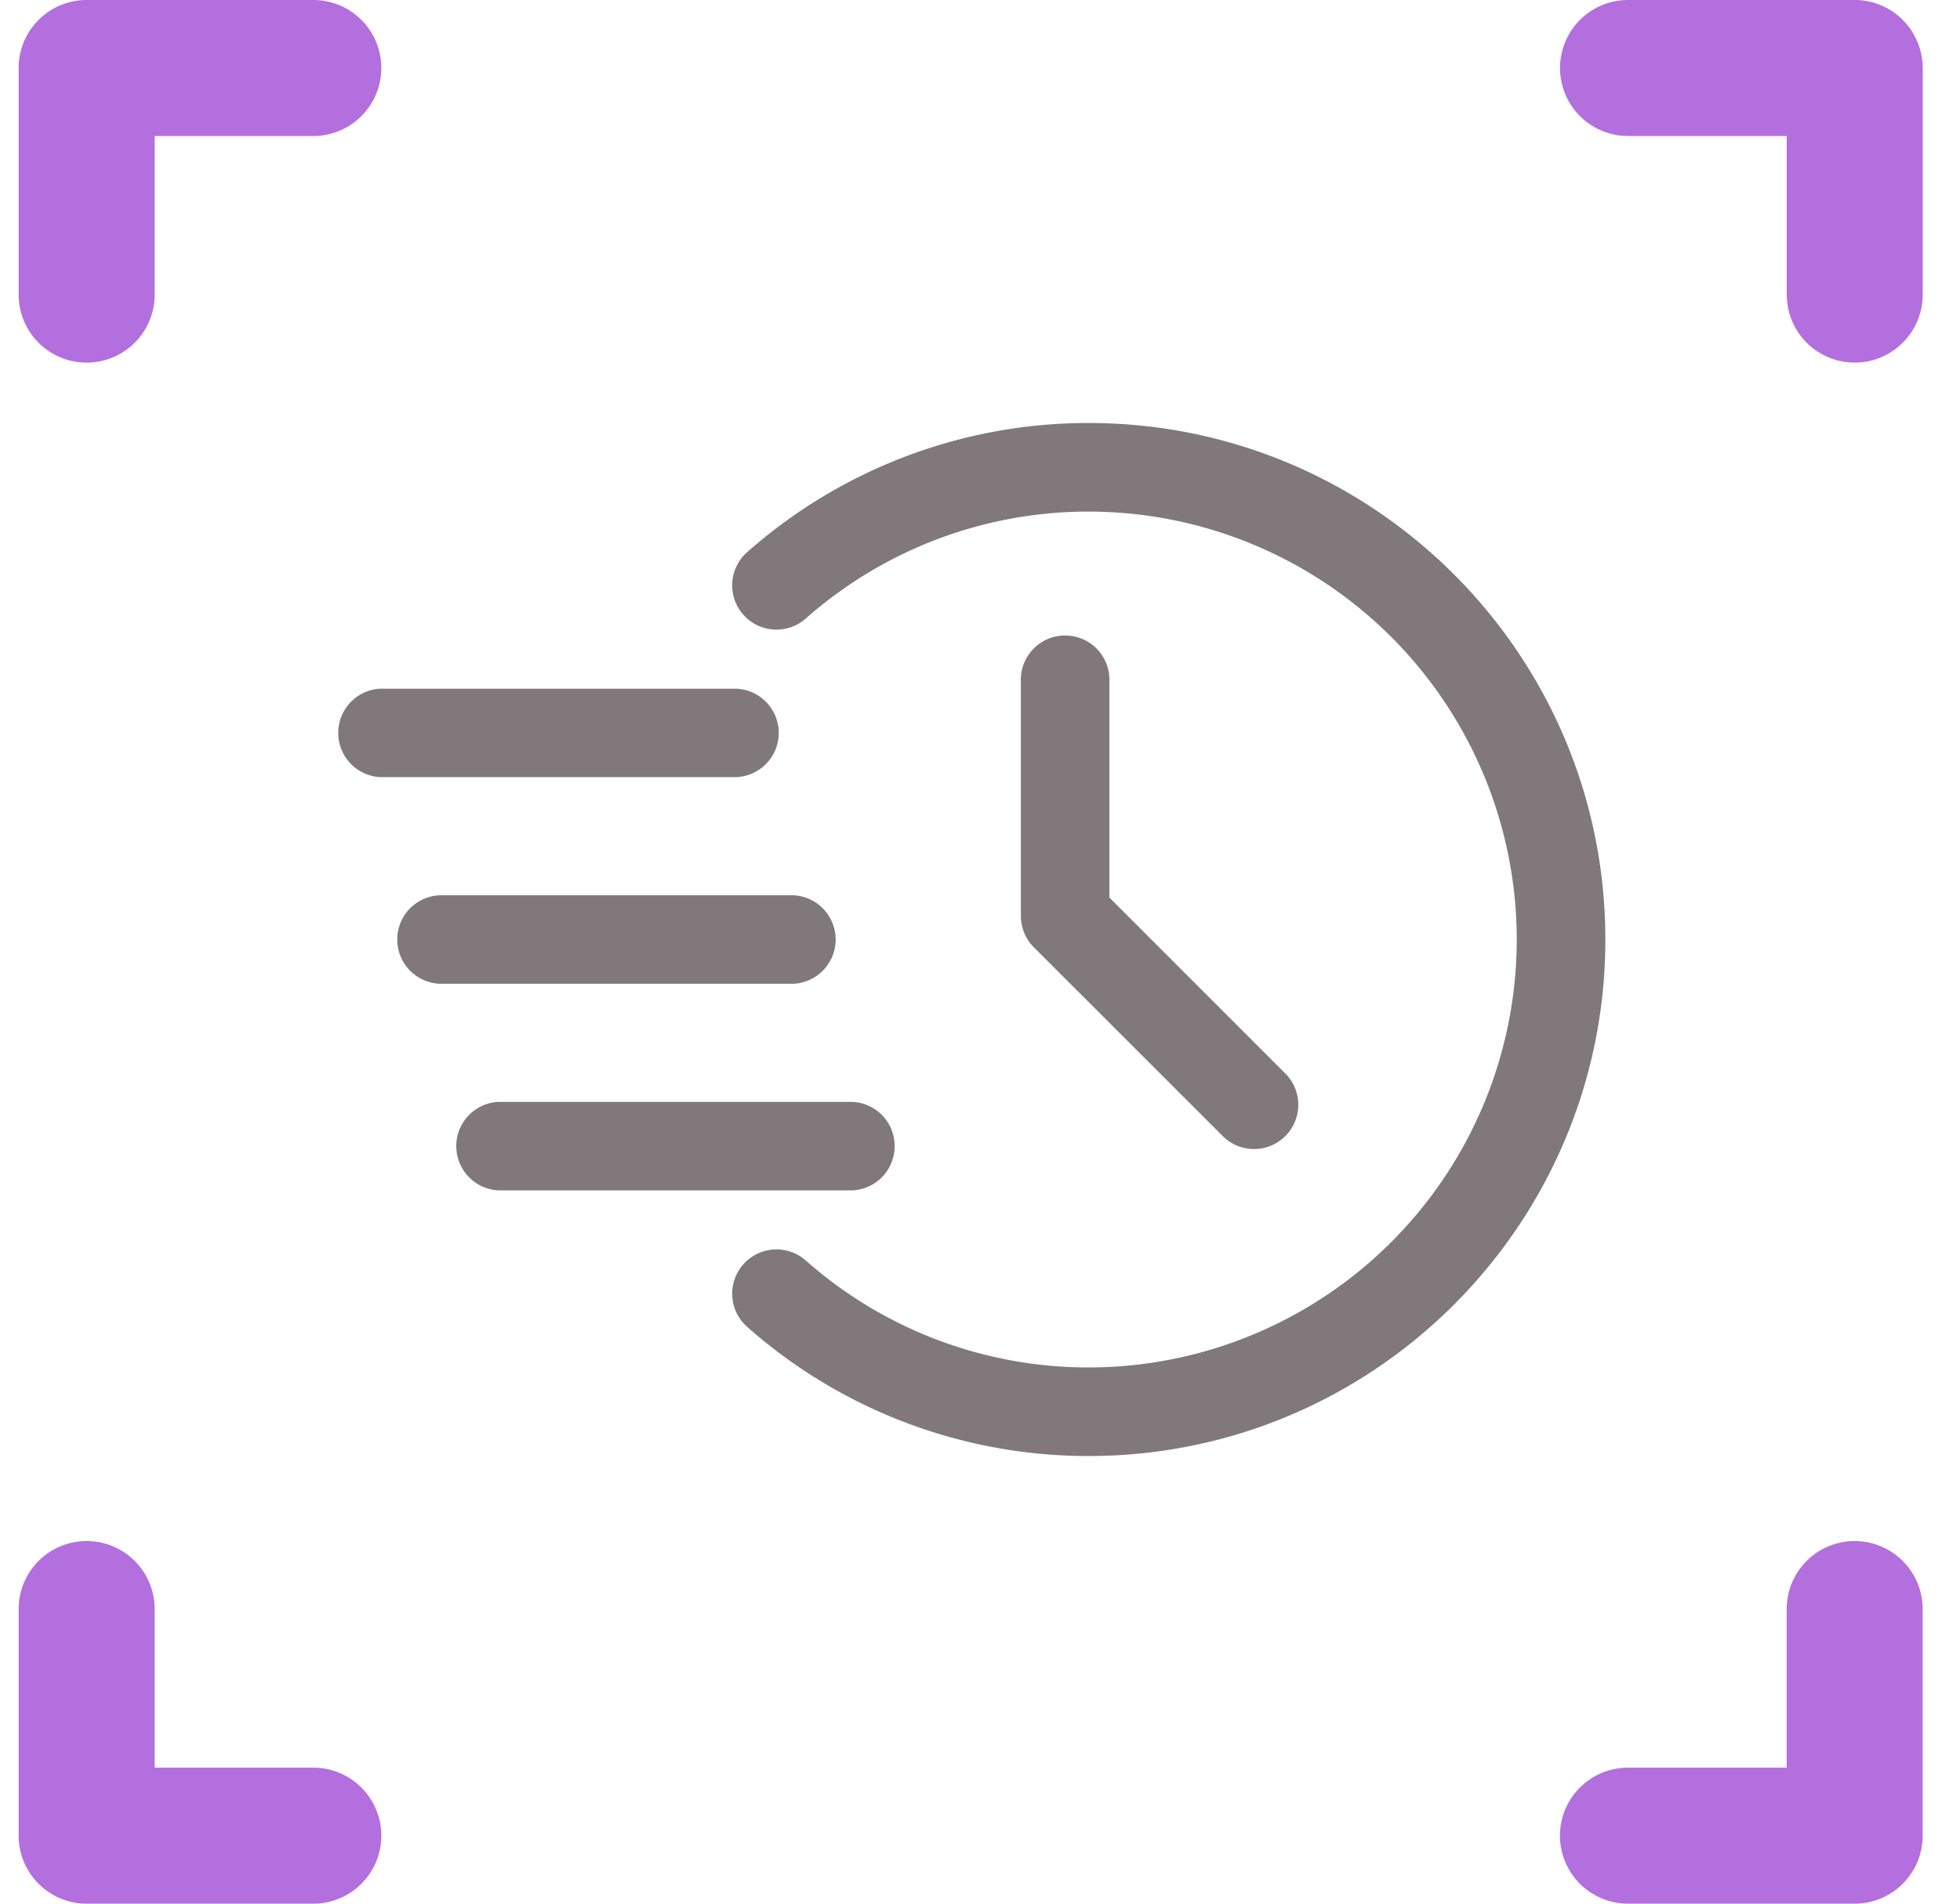 <svg width="35" height="34" fill="none" xmlns="http://www.w3.org/2000/svg"><path fill-rule="evenodd" clip-rule="evenodd" d="M.333 1.214C.333.544.877 0 1.548 0h4.047a1.214 1.214 0 010 2.429H2.762v2.833a1.214 1.214 0 11-2.429 0V1.214zm34 0C34.333.544 33.79 0 33.12 0h-4.048a1.214 1.214 0 100 2.429h2.834v2.833a1.214 1.214 0 002.428 0V1.214zm-34 31.572c0 .67.544 1.214 1.215 1.214h4.047a1.214 1.214 0 000-2.429H2.762v-2.833a1.214 1.214 0 00-2.429 0v4.048zm34 0c0 .67-.543 1.214-1.214 1.214h-4.048a1.214 1.214 0 110-2.429h2.834v-2.833a1.214 1.214 0 012.428 0v4.048z" fill="#B36FDE"/><path fill-rule="evenodd" clip-rule="evenodd" d="M14.389 11.047a7.616 7.616 0 015.053-1.91 7.648 7.648 0 017.643 7.643 7.648 7.648 0 01-7.643 7.643 7.616 7.616 0 01-5.053-1.91.79.79 0 00-1.047 1.185 9.188 9.188 0 006.1 2.307c5.09 0 9.225-4.134 9.225-9.225 0-5.091-4.134-9.225-9.225-9.225a9.189 9.189 0 00-6.1 2.307.79.79 0 101.047 1.185z" fill="#80787A"/><path fill-rule="evenodd" clip-rule="evenodd" d="M18.23 12.141v4.217c0 .21.083.412.231.56l3.374 3.373a.79.79 0 101.117-1.118l-3.141-3.142v-3.89a.79.79 0 00-1.582 0zM6.79 13.88h6.326a.79.79 0 000-1.58H6.791a.791.791 0 000 1.58zm1.055 3.69h6.326a.791.791 0 000-1.58H7.845a.791.791 0 000 1.58zM8.9 21.26h6.325a.791.791 0 000-1.58H8.899a.791.791 0 000 1.58z" fill="#80787A"/></svg>
